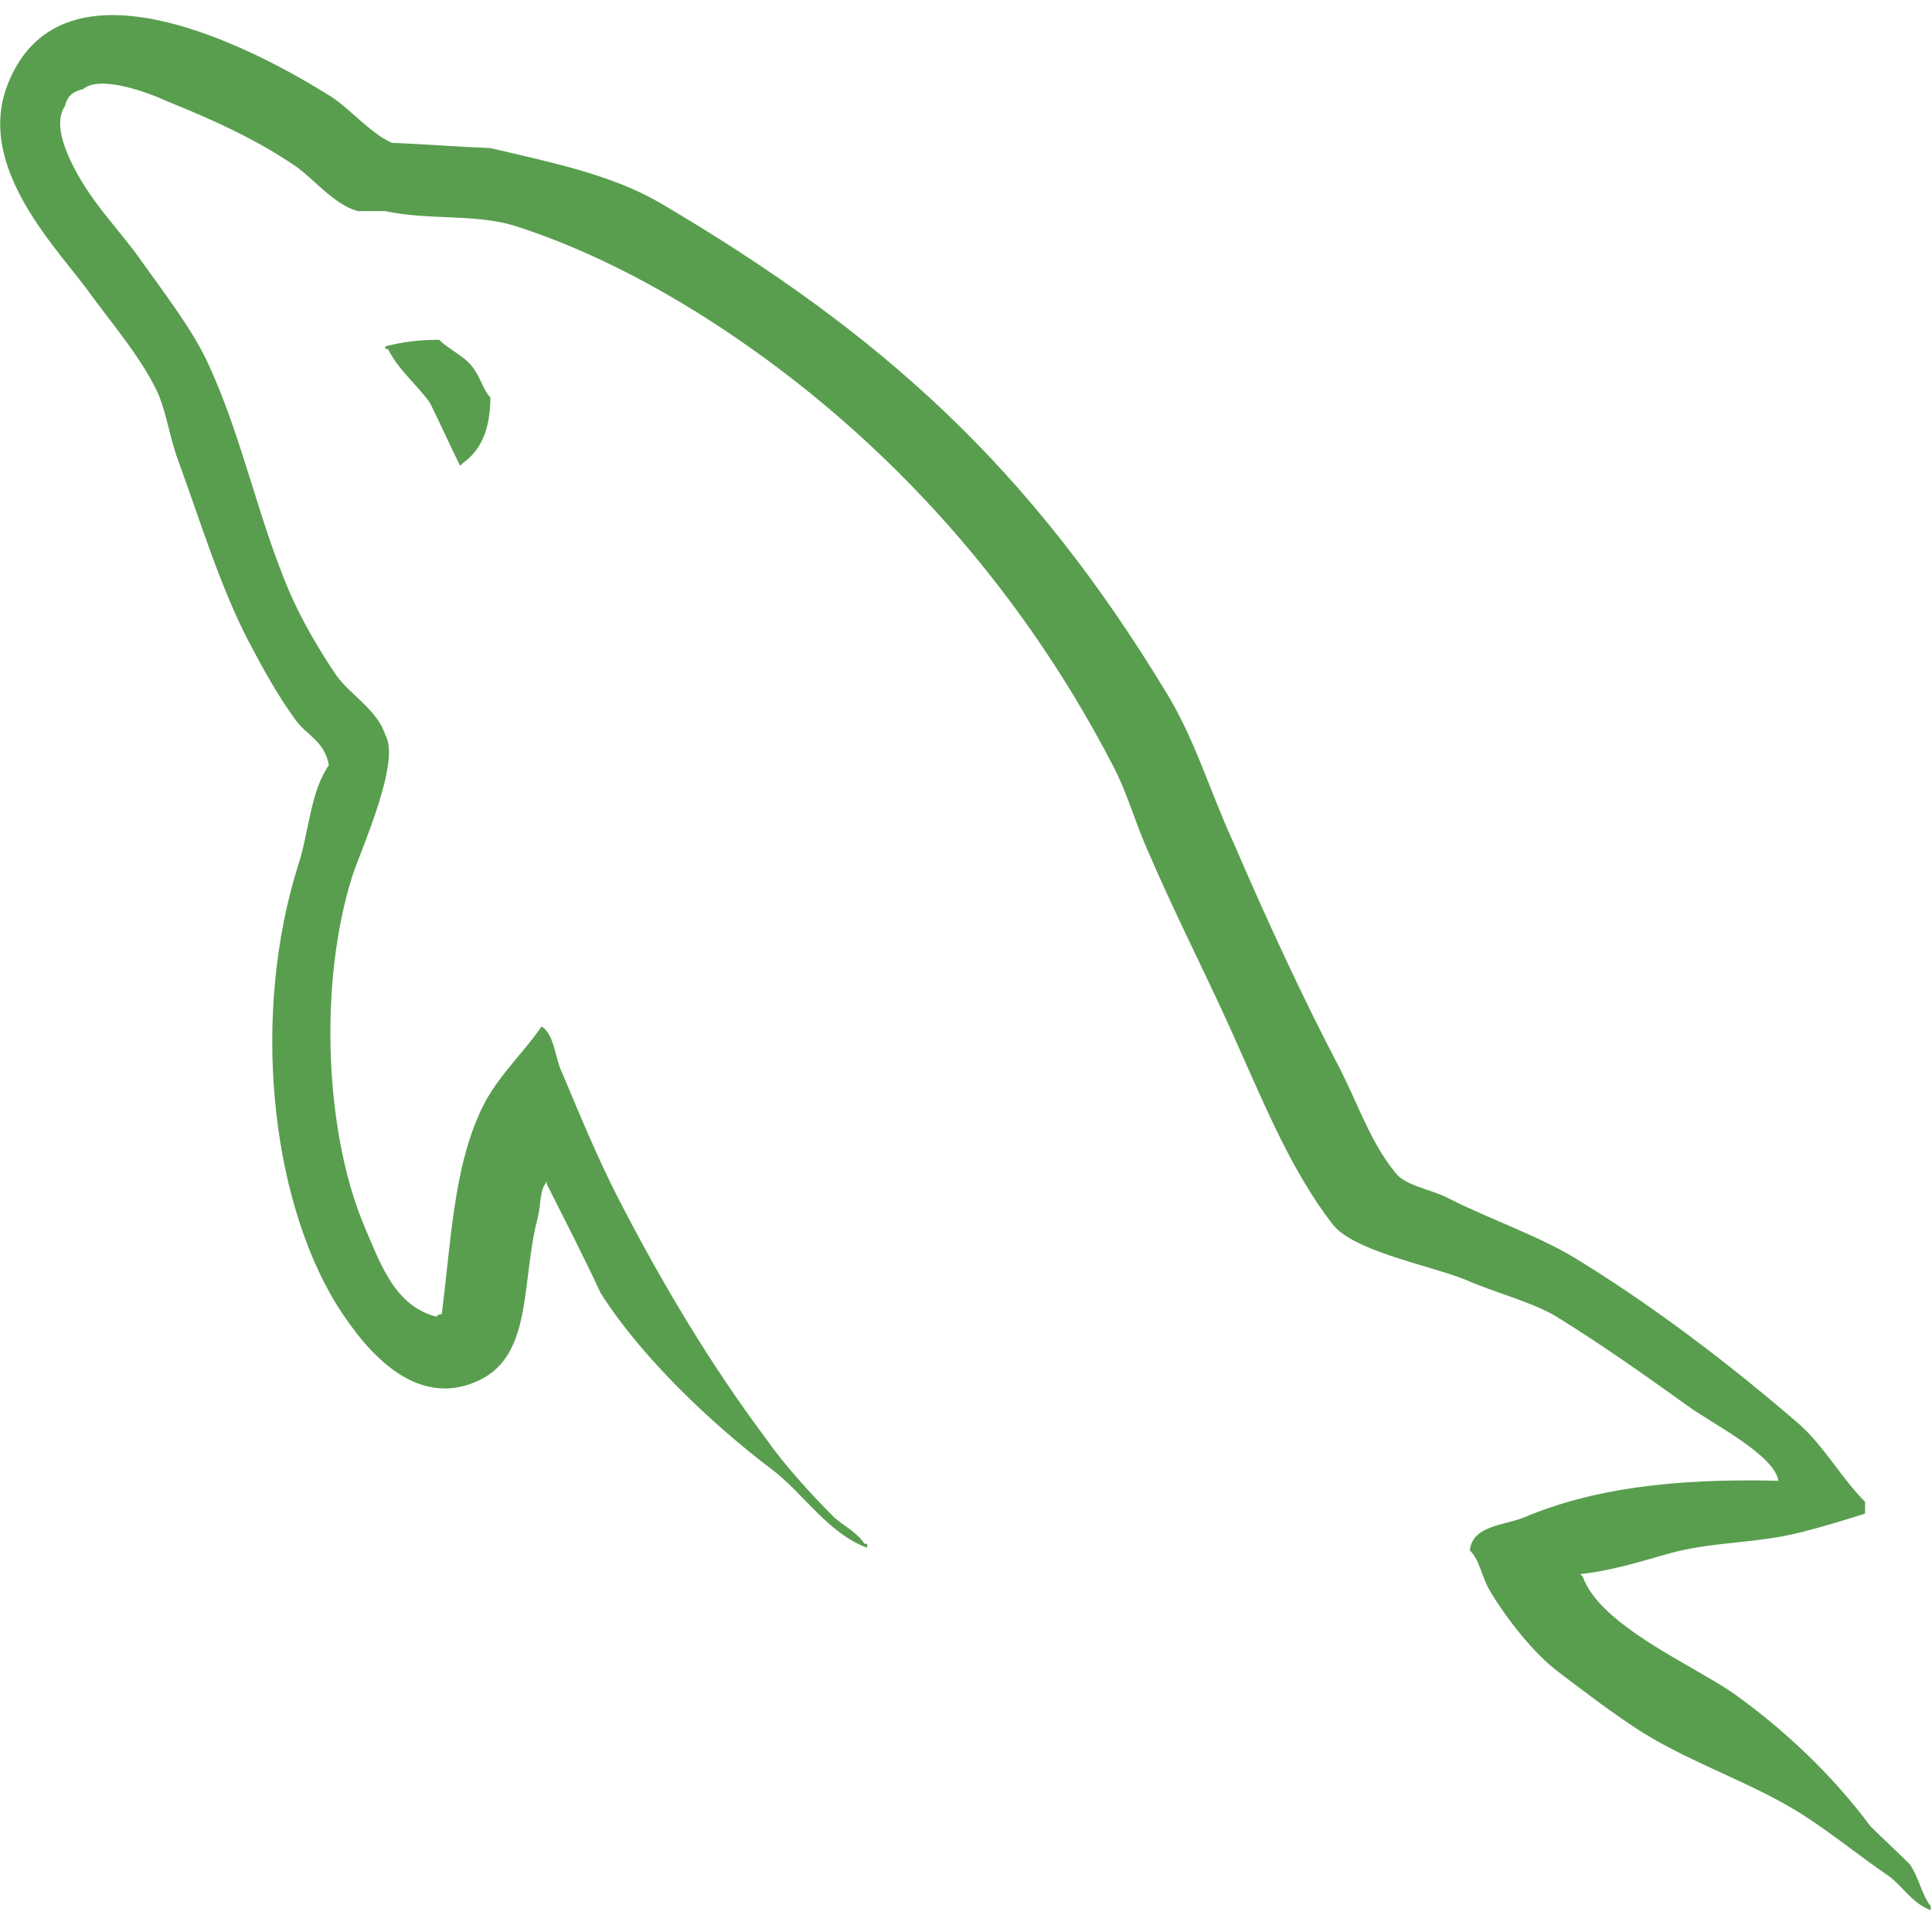 <svg width="800" height="800" viewBox="0 0 800 800" fill="none" xmlns="http://www.w3.org/2000/svg">
<path d="M736.402 613.161C692.907 612.077 659.198 616.429 630.925 628.387C622.77 631.648 609.72 631.652 608.632 641.98C612.984 646.332 613.527 653.399 617.333 659.378C623.862 670.249 635.274 684.932 645.606 692.545C657.022 701.243 668.441 709.941 680.4 717.554C701.605 730.604 725.529 738.213 746.188 751.263C758.153 758.869 770.108 768.662 782.07 776.817C788.053 781.162 791.856 788.233 799.469 790.951V789.321C795.662 784.427 794.574 777.359 790.771 771.922C785.338 766.485 779.898 761.591 774.461 756.154C758.692 734.952 739.121 716.466 717.916 701.243C700.521 689.281 662.459 672.97 655.392 652.853C655.392 652.853 654.846 652.311 654.304 651.769C666.265 650.681 680.4 646.332 691.819 643.068C710.306 638.173 727.159 639.261 746.188 634.37C754.886 632.194 763.587 629.475 772.285 626.757V621.866C762.502 612.077 755.432 599.03 745.1 589.787C717.373 565.86 686.925 542.485 655.392 522.914C638.535 512.04 616.788 504.969 598.847 495.729C592.325 492.462 581.448 490.835 577.645 485.398C567.856 473.436 562.419 457.671 555.352 443.533C539.59 413.627 524.361 380.467 510.769 348.933C500.986 327.728 495.004 306.523 483.042 286.952C427.043 194.525 366.149 138.525 272.634 83.611C252.517 72.195 228.597 67.3 203.042 61.321C189.454 60.775 175.858 59.691 162.266 59.145C153.568 55.338 144.867 45.01 137.254 40.116C106.27 20.541 26.344 -21.863 3.508 34.137C-11.172 69.476 25.256 104.27 37.76 122.215C47.006 134.719 58.965 148.853 65.49 162.991C69.296 172.228 70.381 182.02 74.187 191.806C82.888 215.723 91.04 242.368 102.46 264.662C108.443 276.078 114.964 288.04 122.577 298.368C126.926 304.347 134.535 307.069 136.169 316.854C128.56 327.728 128.014 344.039 123.662 357.631C104.09 419.067 111.703 495.184 139.43 540.309C148.128 553.898 168.79 583.808 196.517 572.388C220.983 562.602 215.546 531.611 222.614 504.427C224.248 497.899 223.159 493.553 226.42 489.204C226.423 489.747 226.42 490.292 226.42 490.292C234.033 505.515 241.643 520.195 248.71 535.418C265.566 562.056 294.924 589.786 319.389 608.273C332.443 618.056 342.771 634.912 359.081 640.895V639.261H357.993C354.729 634.366 349.838 632.194 345.489 628.387C335.703 618.601 324.826 606.64 317.217 595.766C294.385 565.317 274.264 531.611 256.323 496.814C247.625 479.961 240.012 461.474 232.945 444.621C229.681 438.093 229.681 428.311 224.244 425.05C216.089 437.008 204.13 447.34 198.148 462.02C187.823 485.398 186.732 514.213 182.925 544.115C180.752 544.661 181.837 544.115 180.749 545.204C163.354 540.851 157.371 522.914 150.846 507.688C134.535 469.087 131.817 407.105 145.955 362.526C149.761 351.106 166.072 315.224 159.547 304.35C156.286 294.019 145.409 288.04 139.43 279.884C132.363 269.553 124.75 256.506 119.859 245.087C106.809 214.642 100.284 180.933 86.149 150.484C79.624 136.346 68.208 121.669 58.965 108.623C48.637 93.942 37.217 83.611 29.062 66.212C26.347 60.233 22.537 50.447 26.886 43.922C27.974 39.573 30.146 37.943 34.499 36.855C41.566 30.872 61.683 38.485 68.75 41.746C88.867 49.898 105.72 57.514 122.577 68.93C130.186 74.367 138.342 84.699 148.127 87.417H159.547C176.946 91.22 196.517 88.505 212.828 93.397C241.646 102.636 267.739 116.232 291.12 130.912C362.345 176.038 421.06 240.196 460.752 316.855C467.277 329.355 469.992 340.778 475.974 353.825C487.394 380.467 501.528 407.651 512.945 433.748C524.361 459.298 535.234 485.398 551.545 506.603C559.704 518.016 592.322 523.999 607.002 529.981C617.875 534.872 634.732 539.225 644.518 545.204C663.001 556.616 681.488 569.67 698.886 582.174C707.587 588.695 734.769 602.291 736.402 613.161Z" fill="#599E4F"/>
<path d="M181.833 140.695C172.589 140.695 166.068 141.786 159.543 143.417C159.543 143.417 159.543 143.962 159.543 144.505H160.631C164.983 153.202 172.589 159.185 178.026 166.794C182.379 175.492 186.182 184.193 190.534 192.894C191.076 192.348 191.619 191.806 191.619 191.806C199.235 186.366 203.038 177.668 203.038 164.622C199.774 160.815 199.232 157.009 196.513 153.202C193.252 147.762 186.182 145.047 181.833 140.695Z" fill="#599E4F"/>
</svg>
